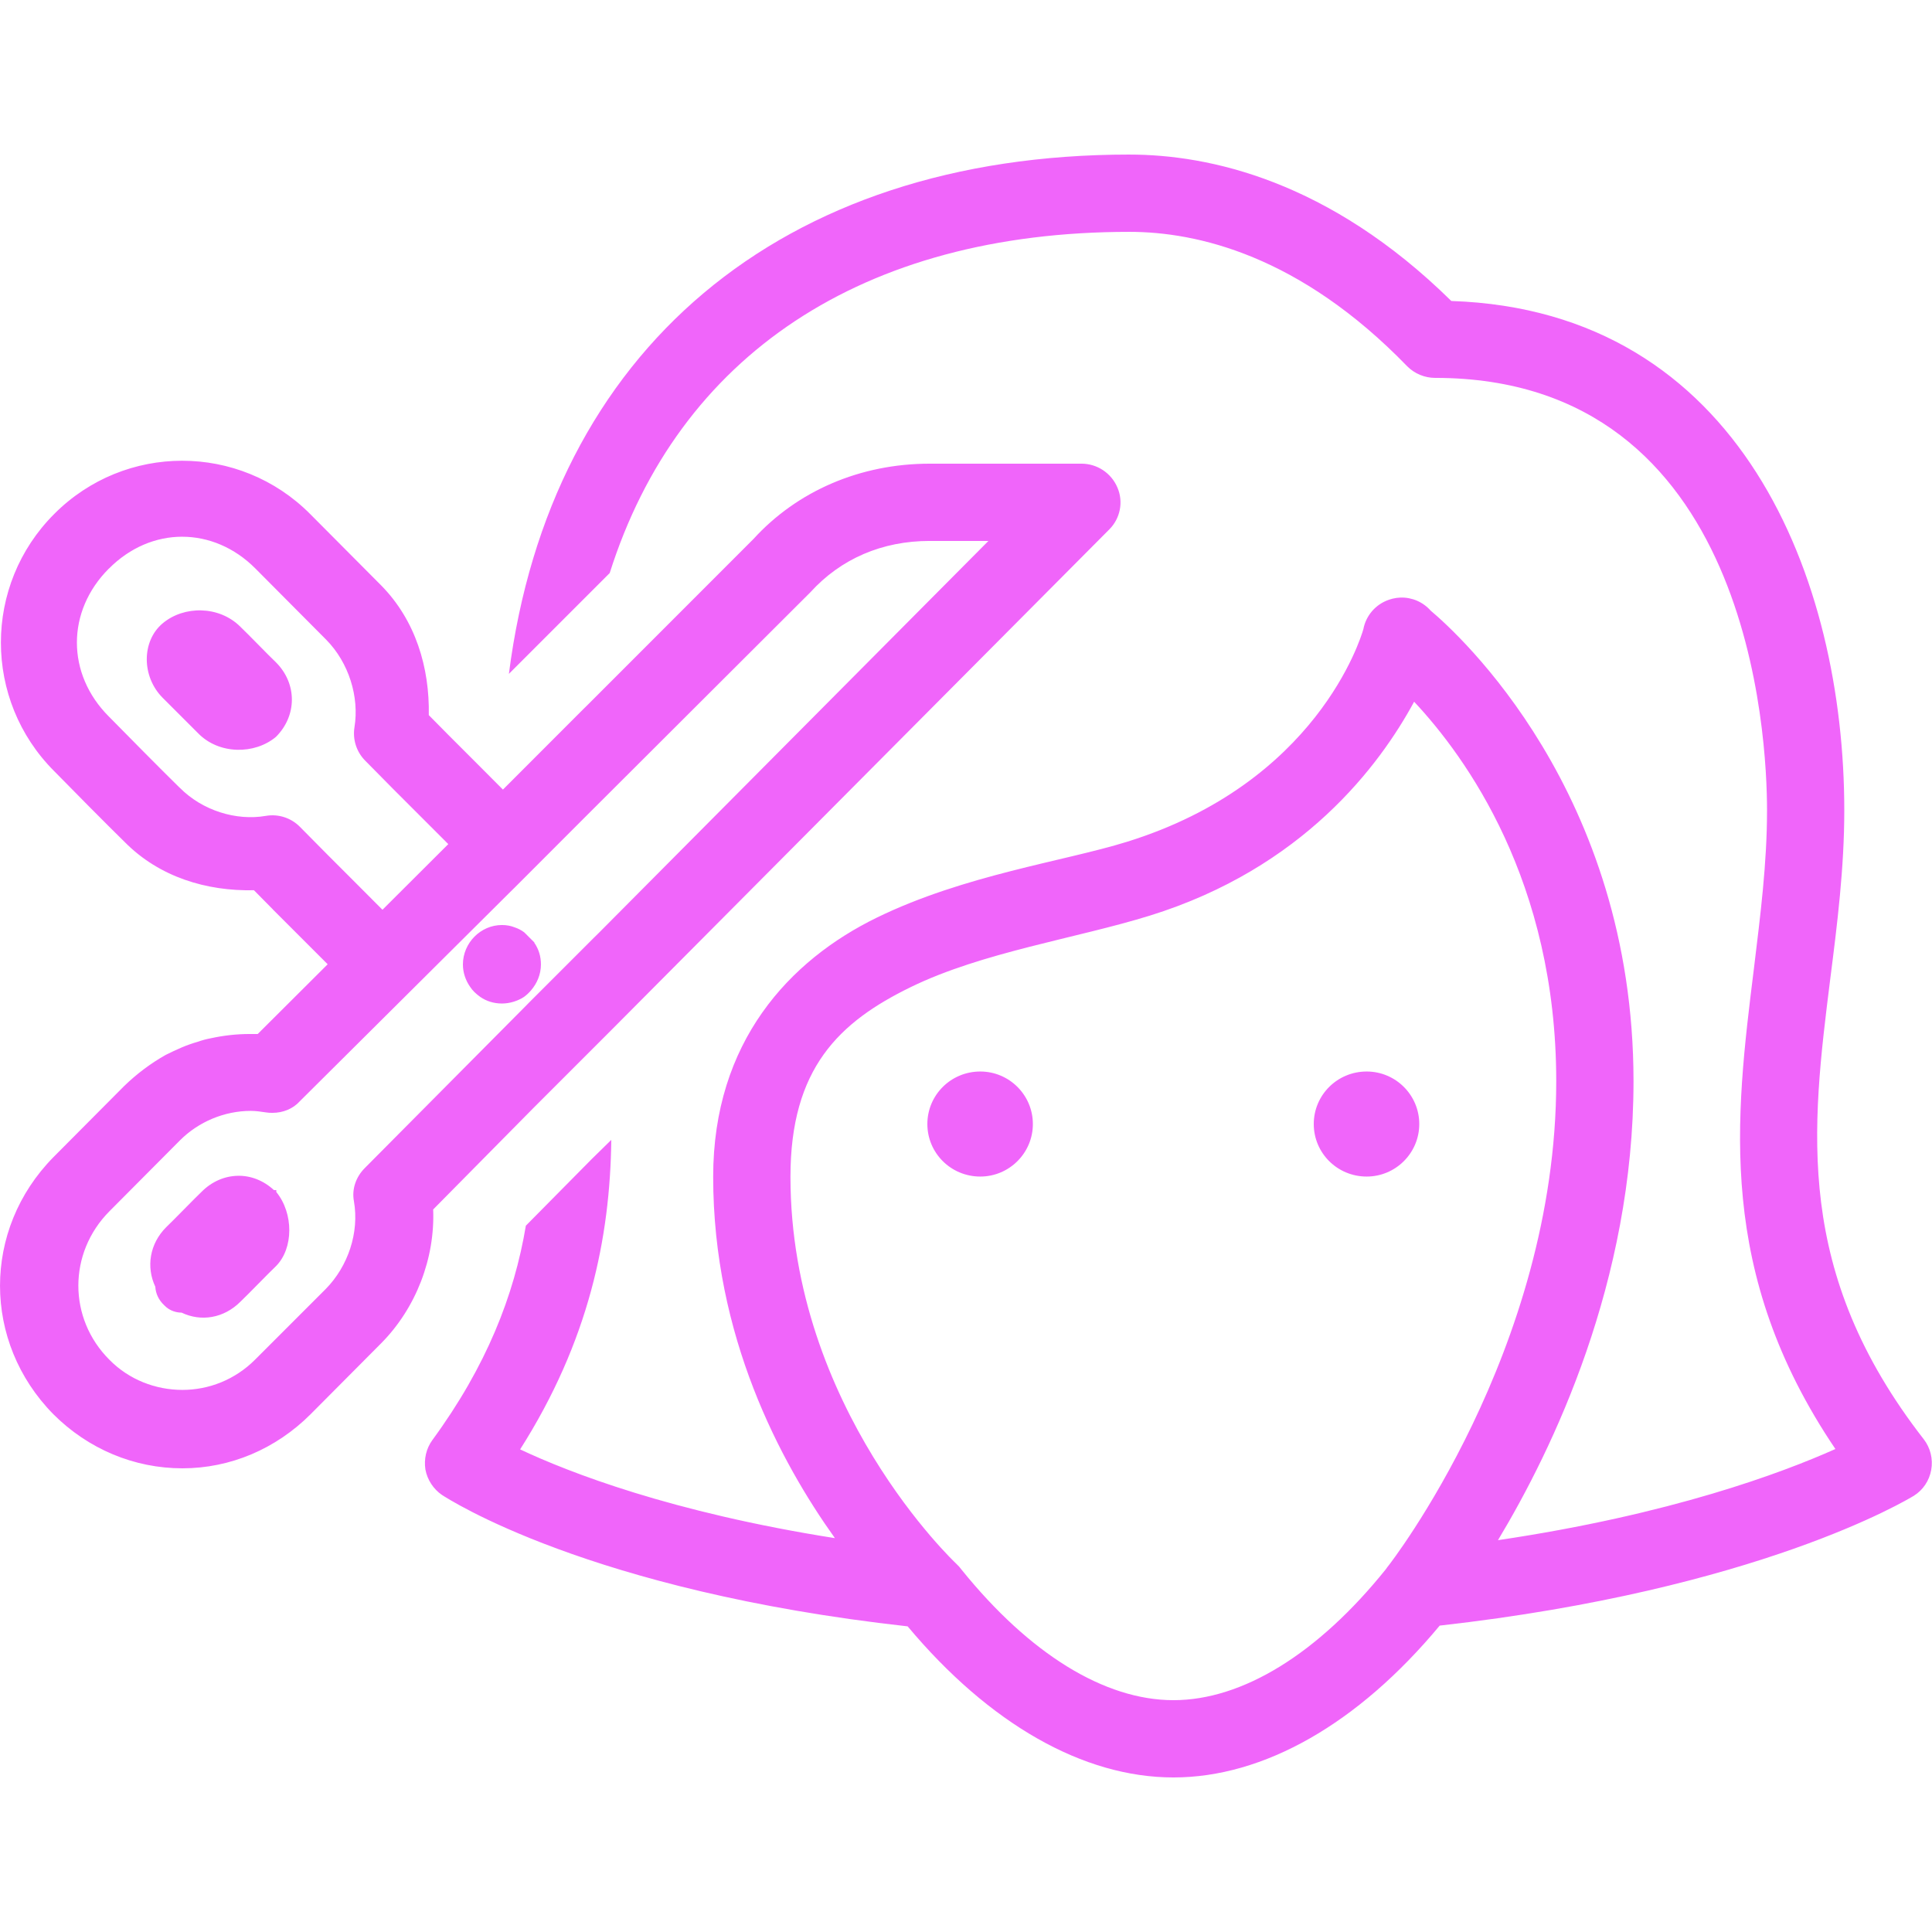 <svg xmlns="http://www.w3.org/2000/svg" x="0px" y="0px"
width="50" height="50"
viewBox="0 0 172 172"
style=" fill:#000000;"><g fill="none" fill-rule="nonzero" stroke="none" stroke-width="1" stroke-linecap="butt" stroke-linejoin="miter" stroke-miterlimit="10" stroke-dasharray="" stroke-dashoffset="0" font-family="none" font-weight="none" font-size="none" text-anchor="none" style="mix-blend-mode: normal"><path d="M0,172v-172h172v172z" fill="none"></path><g fill="#f065fa"><path d="M100.553,13.76c-31.098,0 -51.567,17.473 -55.248,46.232l8.976,-8.976c6.123,-19.333 22.467,-30.375 46.272,-30.375c5.986,0 15.134,2.066 24.732,11.973c0.654,0.654 1.55,1.028 2.479,1.028c28.139,0 29.549,32.066 29.549,38.498c0,4.713 -0.584,9.287 -1.169,14.103c-1.651,13.313 -3.373,27.037 7.256,42.758c-4.755,2.123 -14.62,5.827 -30.04,8.116c4.863,-8.085 12.067,-22.991 12.067,-40.857c0,-25.758 -15.656,-39.879 -18.06,-41.898c-0.68,-0.77 -1.668,-1.196 -2.694,-1.162c-0.229,0.009 -0.456,0.04 -0.679,0.094c-0.002,0 -0.004,0 -0.007,0c-0.077,0.02 -0.153,0.042 -0.228,0.067c-0.036,0.011 -0.072,0.022 -0.107,0.034c-1.178,0.399 -2.049,1.404 -2.278,2.627c-0.241,0.835 -4.163,13.685 -21.063,18.927c-5.591,1.733 -14.456,2.945 -22.239,6.739c-7.783,3.794 -14.58,11.061 -14.58,23.079c0,14.205 5.978,25.366 10.837,32.169c-14.539,-2.293 -23.67,-5.849 -28.024,-7.901c6.123,-9.632 8.013,-18.85 8.116,-27.554l-1.72,1.686l-5.886,5.953c-1.032,6.192 -3.509,12.518 -8.325,19.088c-0.55,0.757 -0.756,1.685 -0.618,2.614c0.172,0.929 0.721,1.755 1.478,2.271c0.55,0.344 13.04,8.533 41.455,11.697c7.258,8.669 15.614,13.451 23.663,13.451c8.05,0 16.445,-4.781 23.704,-13.518c28.414,-3.199 41.622,-11.212 42.207,-11.556c0.826,-0.516 1.38,-1.348 1.552,-2.311c0.172,-0.963 -0.074,-1.958 -0.658,-2.714c-11.593,-14.895 -10.01,-27.588 -8.325,-41.038c0.619,-4.85 1.243,-9.837 1.243,-14.963c0,-20.537 -9.185,-44.485 -34.985,-45.345c-10.905,-10.733 -21.569,-13.034 -28.655,-13.034zM16.219,41.018c-4.126,0 -8.251,1.582 -11.395,4.743c-6.325,6.325 -6.325,16.565 0,22.891c1.292,1.327 4.902,4.971 6.282,6.316c3.081,3.118 7.292,4.381 11.502,4.287l1.673,1.693c0.004,0.007 0.009,0.013 0.013,0.02l2.446,2.446l2.432,2.432l-6.228,6.208h-0.719c-1.17,0 -2.339,0.135 -3.44,0.376c-0.378,0.069 -0.797,0.178 -1.176,0.316c-0.482,0.138 -0.963,0.304 -1.445,0.511c-0.482,0.206 -0.929,0.418 -1.411,0.658c-1.342,0.757 -2.574,1.681 -3.709,2.782l-6.295,6.329c-6.33,6.433 -6.33,16.445 0,22.877c3.096,3.096 7.189,4.817 11.489,4.817c4.266,0 8.319,-1.721 11.415,-4.817l6.295,-6.329c3.096,-3.13 4.788,-7.565 4.616,-11.899l8.909,-9.017l6.914,-6.914l44.377,-44.619c0.963,-0.963 1.269,-2.443 0.719,-3.715c-0.55,-1.307 -1.822,-2.13 -3.198,-2.13h-13.518c-6.192,0 -11.801,2.44 -15.688,6.705l-14.687,14.694l-0.484,0.477l-7.129,7.135h-0.007l-2.439,-2.446l-2.432,-2.432l-1.727,-1.747c0.081,-4.226 -1.175,-8.448 -4.253,-11.563c-0.004,-0.004 -0.009,-0.009 -0.013,-0.013c-1.25,-1.249 -4.99,-5.024 -6.289,-6.322c-3.145,-3.166 -7.273,-4.75 -11.402,-4.75zM16.219,47.784c2.322,0 4.646,0.945 6.524,2.835c0.002,0.002 0.004,0.004 0.007,0.007c1.248,1.248 4.98,5.013 6.282,6.316c2.029,2.054 2.964,5.101 2.526,7.8c-0.176,1.081 0.173,2.181 0.941,2.963l2.513,2.546c0.007,0.007 0.013,0.013 0.02,0.02l2.439,2.439l2.432,2.432l0.007,0.007l-5.859,5.845c-0.002,-0.002 -0.004,-0.004 -0.007,-0.007l-2.439,-2.446l-2.432,-2.432l-2.473,-2.499c-0.792,-0.803 -1.926,-1.167 -3.037,-0.974c-2.636,0.455 -5.649,-0.471 -7.659,-2.506c-0.018,-0.016 -0.036,-0.032 -0.054,-0.047c-1.182,-1.15 -5.034,-5.035 -6.228,-6.262c-0.011,-0.011 -0.022,-0.022 -0.034,-0.034c-3.788,-3.788 -3.788,-9.374 0,-13.162c0.004,-0.002 0.009,-0.004 0.013,-0.007c1.878,-1.89 4.196,-2.835 6.517,-2.835zM82.768,48.16h5.227l-34.675,34.884l-0.45,0.443l-5.745,5.745l-0.376,0.383l-14.277,14.378c-0.791,0.791 -1.167,1.89 -0.961,2.956c0.482,2.786 -0.518,5.778 -2.513,7.807l-6.295,6.295c-1.789,1.789 -4.124,2.688 -6.463,2.688c-2.374,0 -4.749,-0.899 -6.504,-2.688c-3.681,-3.681 -3.681,-9.494 0,-13.209l6.295,-6.329c1.651,-1.651 3.956,-2.614 6.295,-2.614c0.447,0 0.897,0.066 1.344,0.134c0.172,0.034 0.378,0.04 0.585,0.04c0.929,0 1.82,-0.347 2.439,-1.035l18.712,-18.611l0.417,-0.41l5.879,-5.886l0.484,-0.484l19.955,-19.914c2.718,-2.993 6.398,-4.575 10.629,-4.575zM17.939,54.341c-1.256,-0.039 -2.507,0.358 -3.453,1.149c-1.892,1.582 -1.892,4.746 0,6.638l3.165,3.165c1.858,1.892 5.022,1.891 6.914,0.309c1.892,-1.892 1.892,-4.746 0,-6.638c-0.654,-0.619 -2.511,-2.545 -3.165,-3.165c-0.946,-0.946 -2.205,-1.419 -3.46,-1.458zM125.896,62.471c4.622,4.939 12.651,16.012 12.651,33.789c0,24.026 -14.929,43.121 -14.929,43.121c-0.084,0.101 -0.163,0.206 -0.235,0.316c-6.042,7.522 -12.76,11.664 -18.913,11.664c-6.146,0 -12.818,-4.131 -18.853,-11.603c-0.145,-0.203 -0.312,-0.39 -0.497,-0.558c0,0 -14.748,-13.813 -14.748,-34.434c0,-9.664 4.335,-13.78 10.716,-16.891c6.382,-3.111 14.716,-4.326 21.265,-6.356c13.669,-4.24 20.472,-13.382 23.543,-19.048zM44.686,82.352c-1.892,0 -3.474,1.588 -3.474,3.514c0,0.722 0.24,1.405 0.618,1.955c0.241,0.378 0.549,0.659 0.927,0.934c0.55,0.378 1.206,0.585 1.928,0.585c0.361,0 0.701,-0.056 1.028,-0.155c0.327,-0.099 0.642,-0.241 0.934,-0.43c0.224,-0.163 0.428,-0.354 0.611,-0.564c0.551,-0.63 0.9,-1.447 0.9,-2.325c0,-0.361 -0.049,-0.705 -0.148,-1.028c-0.099,-0.323 -0.248,-0.625 -0.437,-0.9v-0.034l-0.894,-0.894c-0.275,-0.206 -0.55,-0.347 -0.86,-0.45c-0.344,-0.138 -0.723,-0.208 -1.135,-0.208zM87.27,95.393c-2.614,0 -4.71,2.096 -4.71,4.676c0,2.58 2.095,4.676 4.71,4.676c2.58,0 4.683,-2.096 4.683,-4.676c0,-2.58 -2.103,-4.676 -4.683,-4.676zM121.67,95.393c-2.614,0 -4.71,2.096 -4.71,4.676c0,2.58 2.095,4.676 4.71,4.676c2.58,0 4.683,-2.096 4.683,-4.676c0,-2.58 -2.103,-4.676 -4.683,-4.676zM21.151,104.678c-1.144,0.026 -2.28,0.499 -3.191,1.411c-0.654,0.619 -2.511,2.545 -3.165,3.165c-1.479,1.479 -1.793,3.547 -0.968,5.301c0.034,0.619 0.311,1.199 0.793,1.646c0.516,0.55 1.167,0.658 1.545,0.658c1.72,0.826 3.755,0.512 5.234,-0.968c0.654,-0.619 2.511,-2.545 3.165,-3.165c1.582,-1.582 1.582,-4.713 0.034,-6.605v-0.168h-0.208c-0.946,-0.877 -2.095,-1.302 -3.238,-1.277z"></path></g></g></svg>